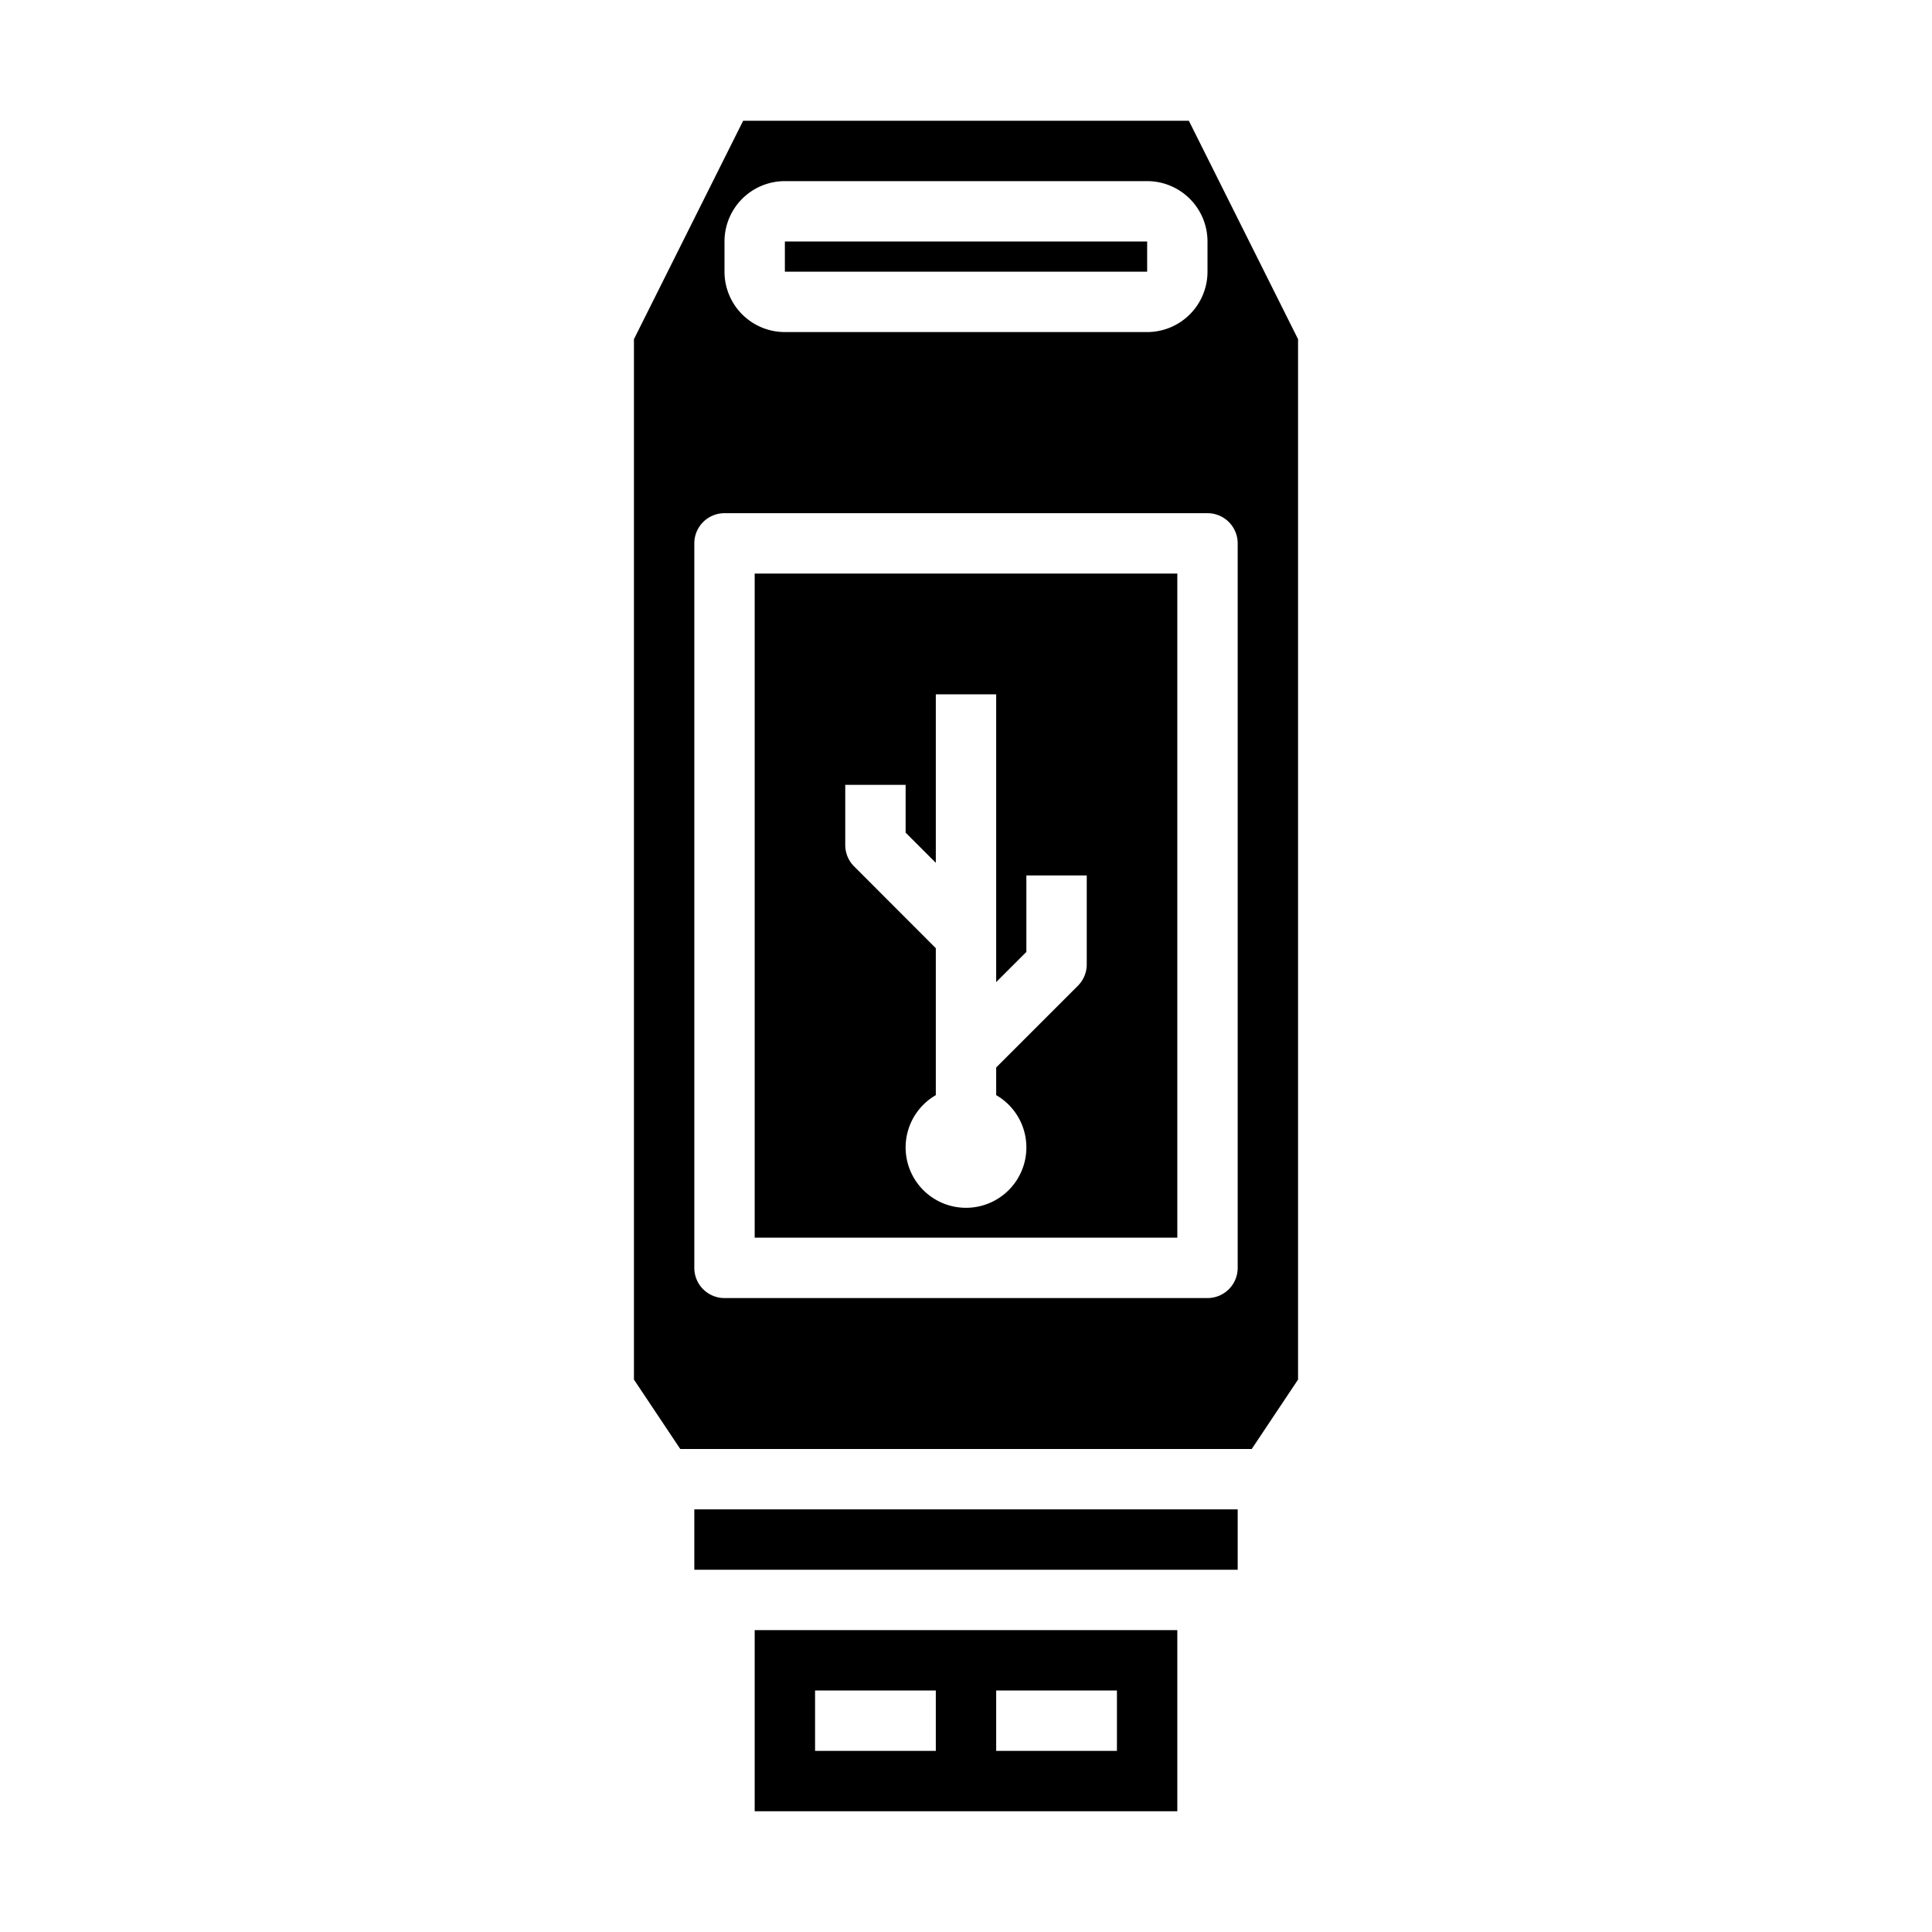 <svg xmlns="http://www.w3.org/2000/svg" viewBox="0 0 64 64" x="0px" y="0px"><g data-name="Flash drive-Memory"><rect x="26" y="8" width="12.001" height="1"></rect><path d="M39,60V54H25v6Zm-6-4h4v2H33Zm-6,0h4v2H27Z"></path><rect x="23" y="50" width="18" height="2"></rect><path d="M25,41H39V19H25Zm3-15h2v1.582l1,1V23h2v9.533l1-1V29h2v2.947a1,1,0,0,1-.293.707L33,35.361v.917a2,2,0,1,1-2,0V31.41L28.293,28.7A1,1,0,0,1,28,28Z"></path><path d="M43,45.7V11.236L39.382,4H24.618L21,11.236V45.7L22.535,48h18.93ZM24,8a2,2,0,0,1,2-2H38a2,2,0,0,1,2,2V9a2,2,0,0,1-2,2H26a2,2,0,0,1-2-2ZM41,42a1,1,0,0,1-1,1H24a1,1,0,0,1-1-1V18a1,1,0,0,1,1-1H40a1,1,0,0,1,1,1Z"></path></g></svg>